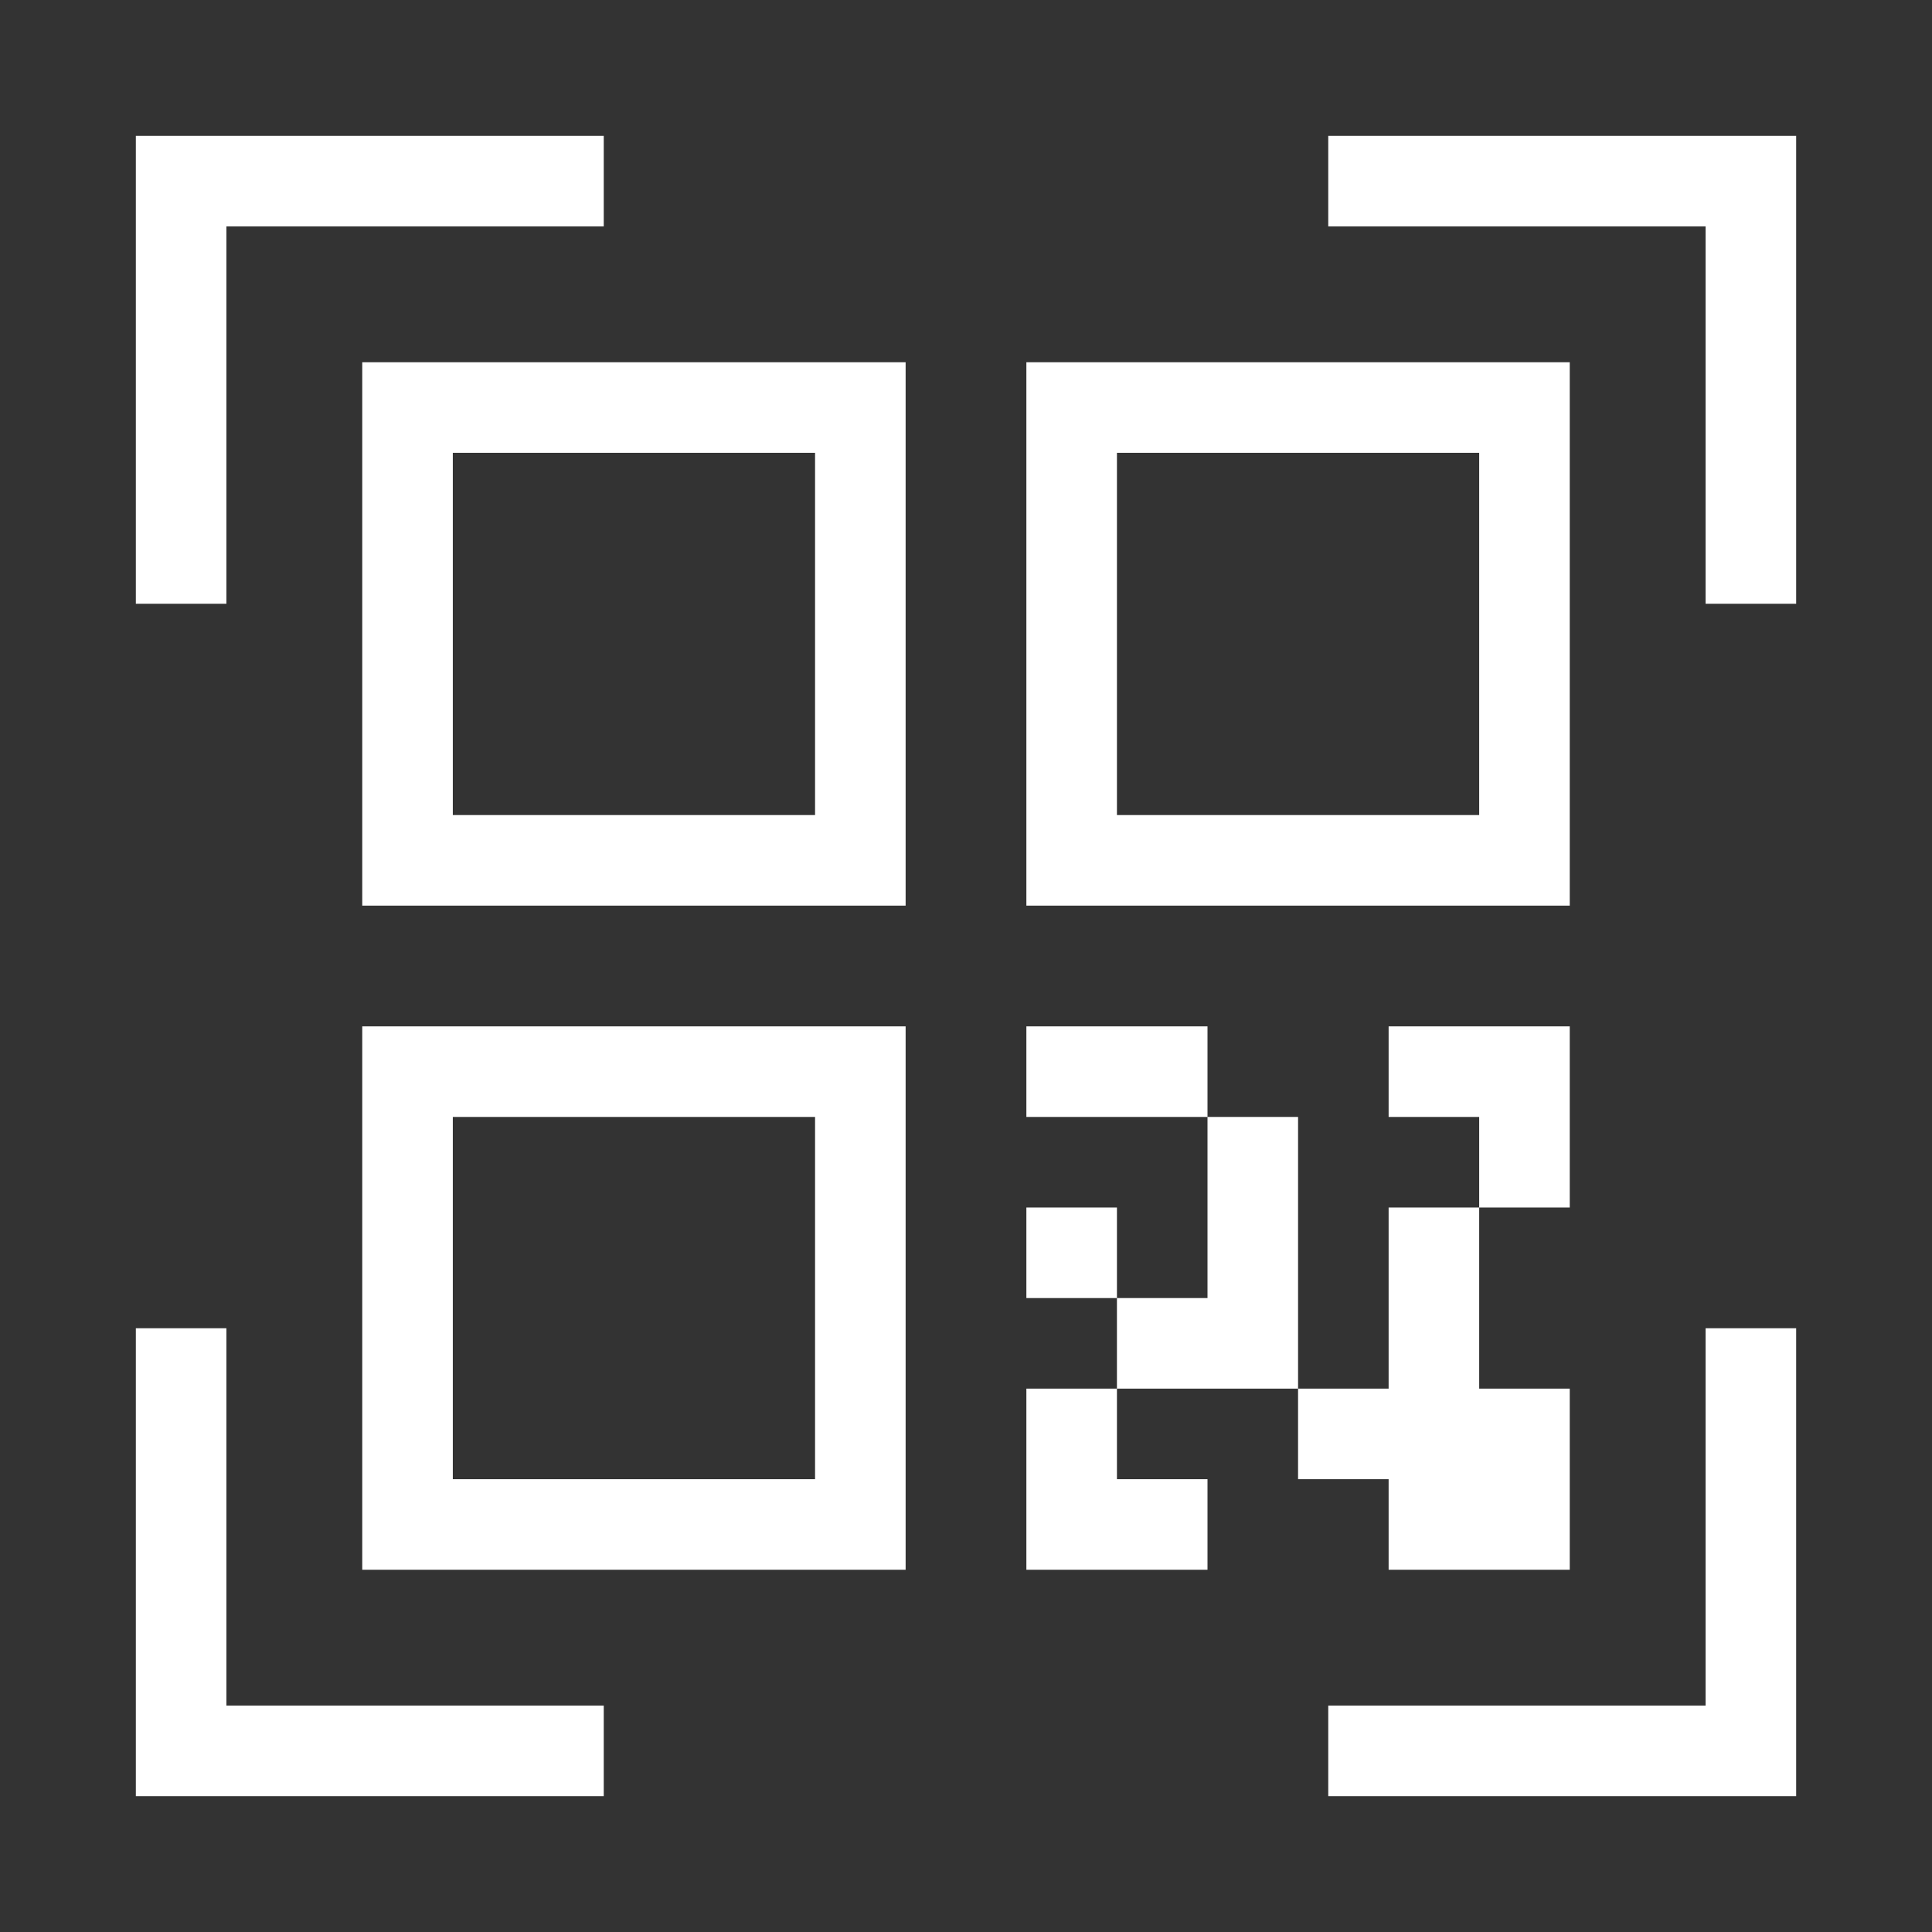 <svg xmlns="http://www.w3.org/2000/svg" width="32" height="32" viewBox="0 0 32 32" fill="none">
  <rect x="0" y="0" width="32" height="32" fill="#333333" stroke="none"/>
  <path d="M21.5 24.5V23H18.5V24.5H20V26H17V23H18.5V21.5H17V20H18.5V21.5H20V18.5H17V17H20V18.5H21.5V23H23V20H24.5V18.5H23V17H26V20H24.5V23H26V26H23V24.5H21.5Z" fill="white"/>
  <rect x="6.75" y="17.75" width="7.5" height="7.5" stroke="white" stroke-width="1.5"/>
  <rect x="6.75" y="6.75" width="7.5" height="7.5" stroke="white" stroke-width="1.5"/>
  <rect x="17.75" y="6.75" width="7.5" height="7.5" stroke="white" stroke-width="1.5"/>
  <path d="M10 3H3V10" stroke="white" stroke-width="1.5"/>
  <path d="M22 3H29V10" stroke="white" stroke-width="1.5"/>
  <path d="M22 29H29V22" stroke="white" stroke-width="1.5"/>
  <path d="M10 29H3V22" stroke="white" stroke-width="1.5"/>
</svg>